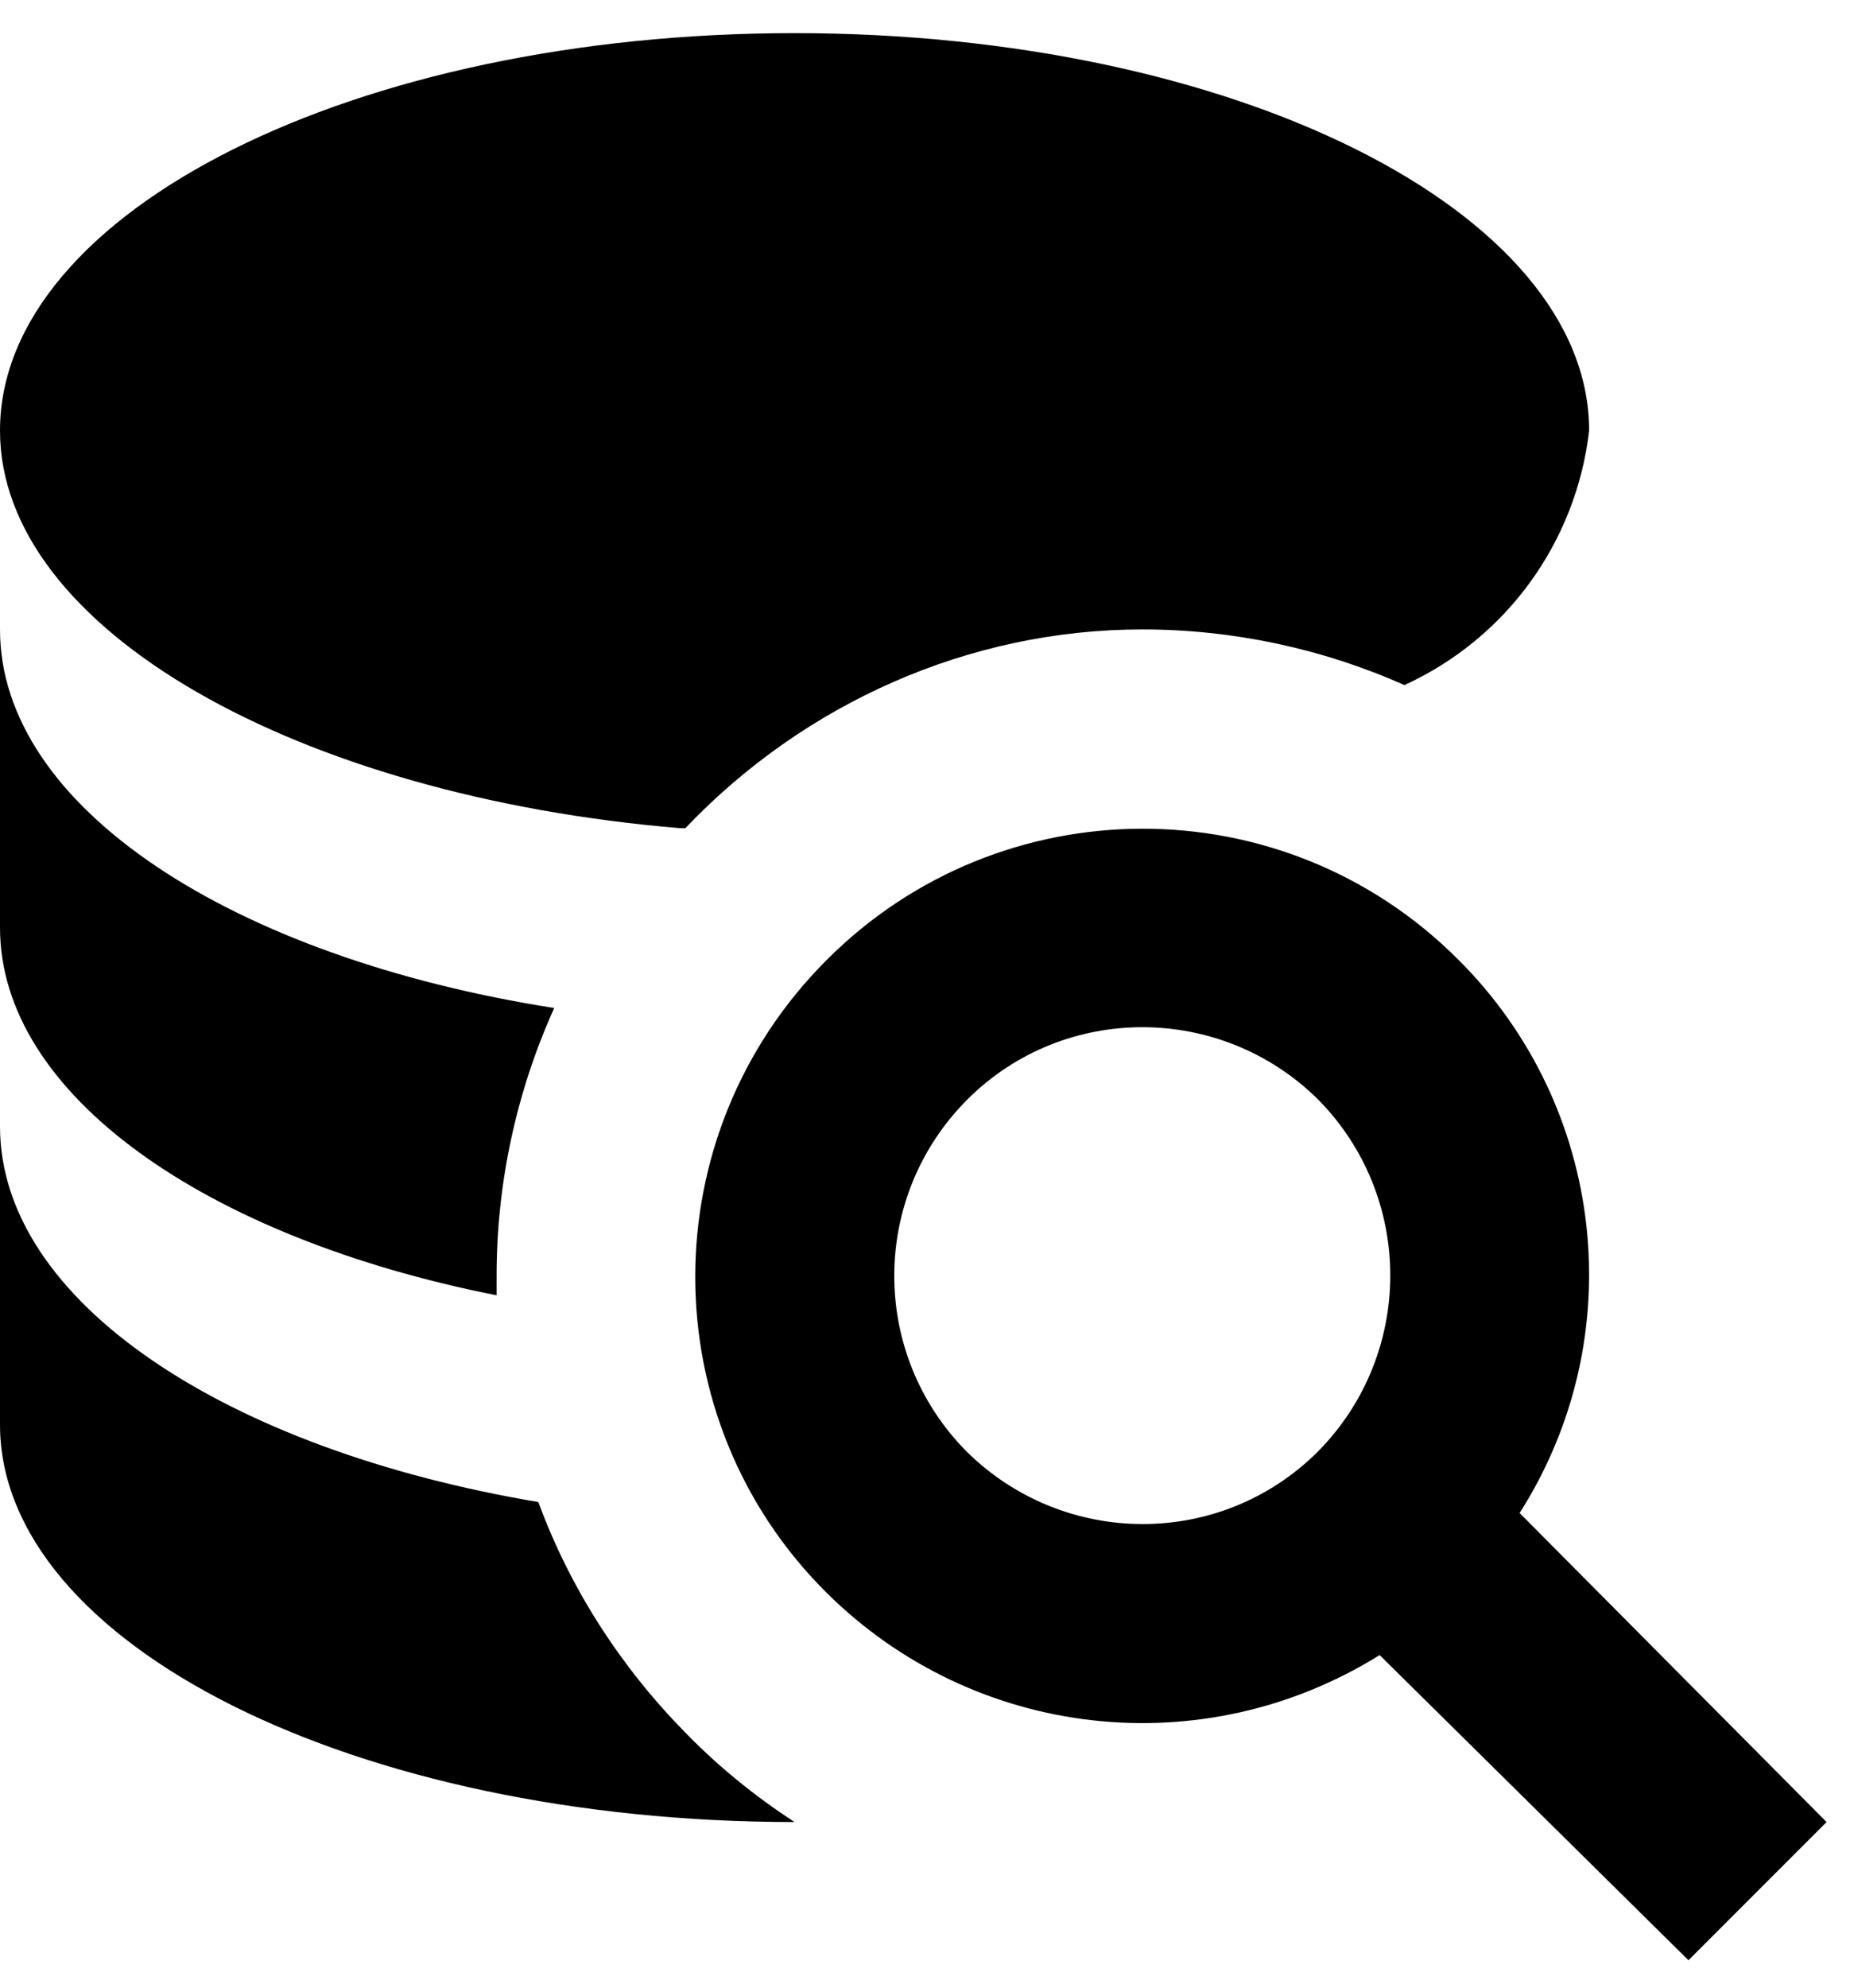 <svg width="14" height="15" viewBox="0 0 14 15" fill="none" xmlns="http://www.w3.org/2000/svg">
<path d="M11.01 7.24C9.69 5.92 7.553 5.928 6.24 7.247C4.92 8.568 4.92 10.705 6.24 12.018C7.357 13.127 9.082 13.322 10.418 12.49L12.75 14.793L13.793 13.75L11.475 11.418C12.322 10.09 12.127 8.35 11.01 7.24ZM9.953 10.953C9.217 11.688 8.033 11.68 7.298 10.953C6.57 10.217 6.57 9.033 7.305 8.297C8.033 7.57 9.217 7.57 9.953 8.297C10.68 9.033 10.68 10.217 9.953 10.953ZM5.175 13.075C4.688 12.58 4.305 11.988 4.065 11.335C1.702 10.938 0 9.82 0 8.5V10.75C0 12.408 2.685 13.75 6 13.75C5.7 13.555 5.423 13.33 5.175 13.075ZM0 4.75V7C0 8.26 1.552 9.34 3.75 9.775C3.75 9.723 3.75 9.678 3.75 9.625C3.75 8.928 3.9 8.238 4.185 7.607C1.755 7.225 0 6.093 0 4.75ZM6 0.25C2.685 0.25 0 1.593 0 3.25C0 4.75 2.25 6.01 5.138 6.25H5.175C6.075 5.305 7.32 4.75 8.625 4.75C9.307 4.75 9.982 4.893 10.605 5.17C11.377 4.817 11.902 4.09 12 3.25C12 1.593 9.315 0.25 6 0.25Z" fill="currentColor"/>
</svg>
